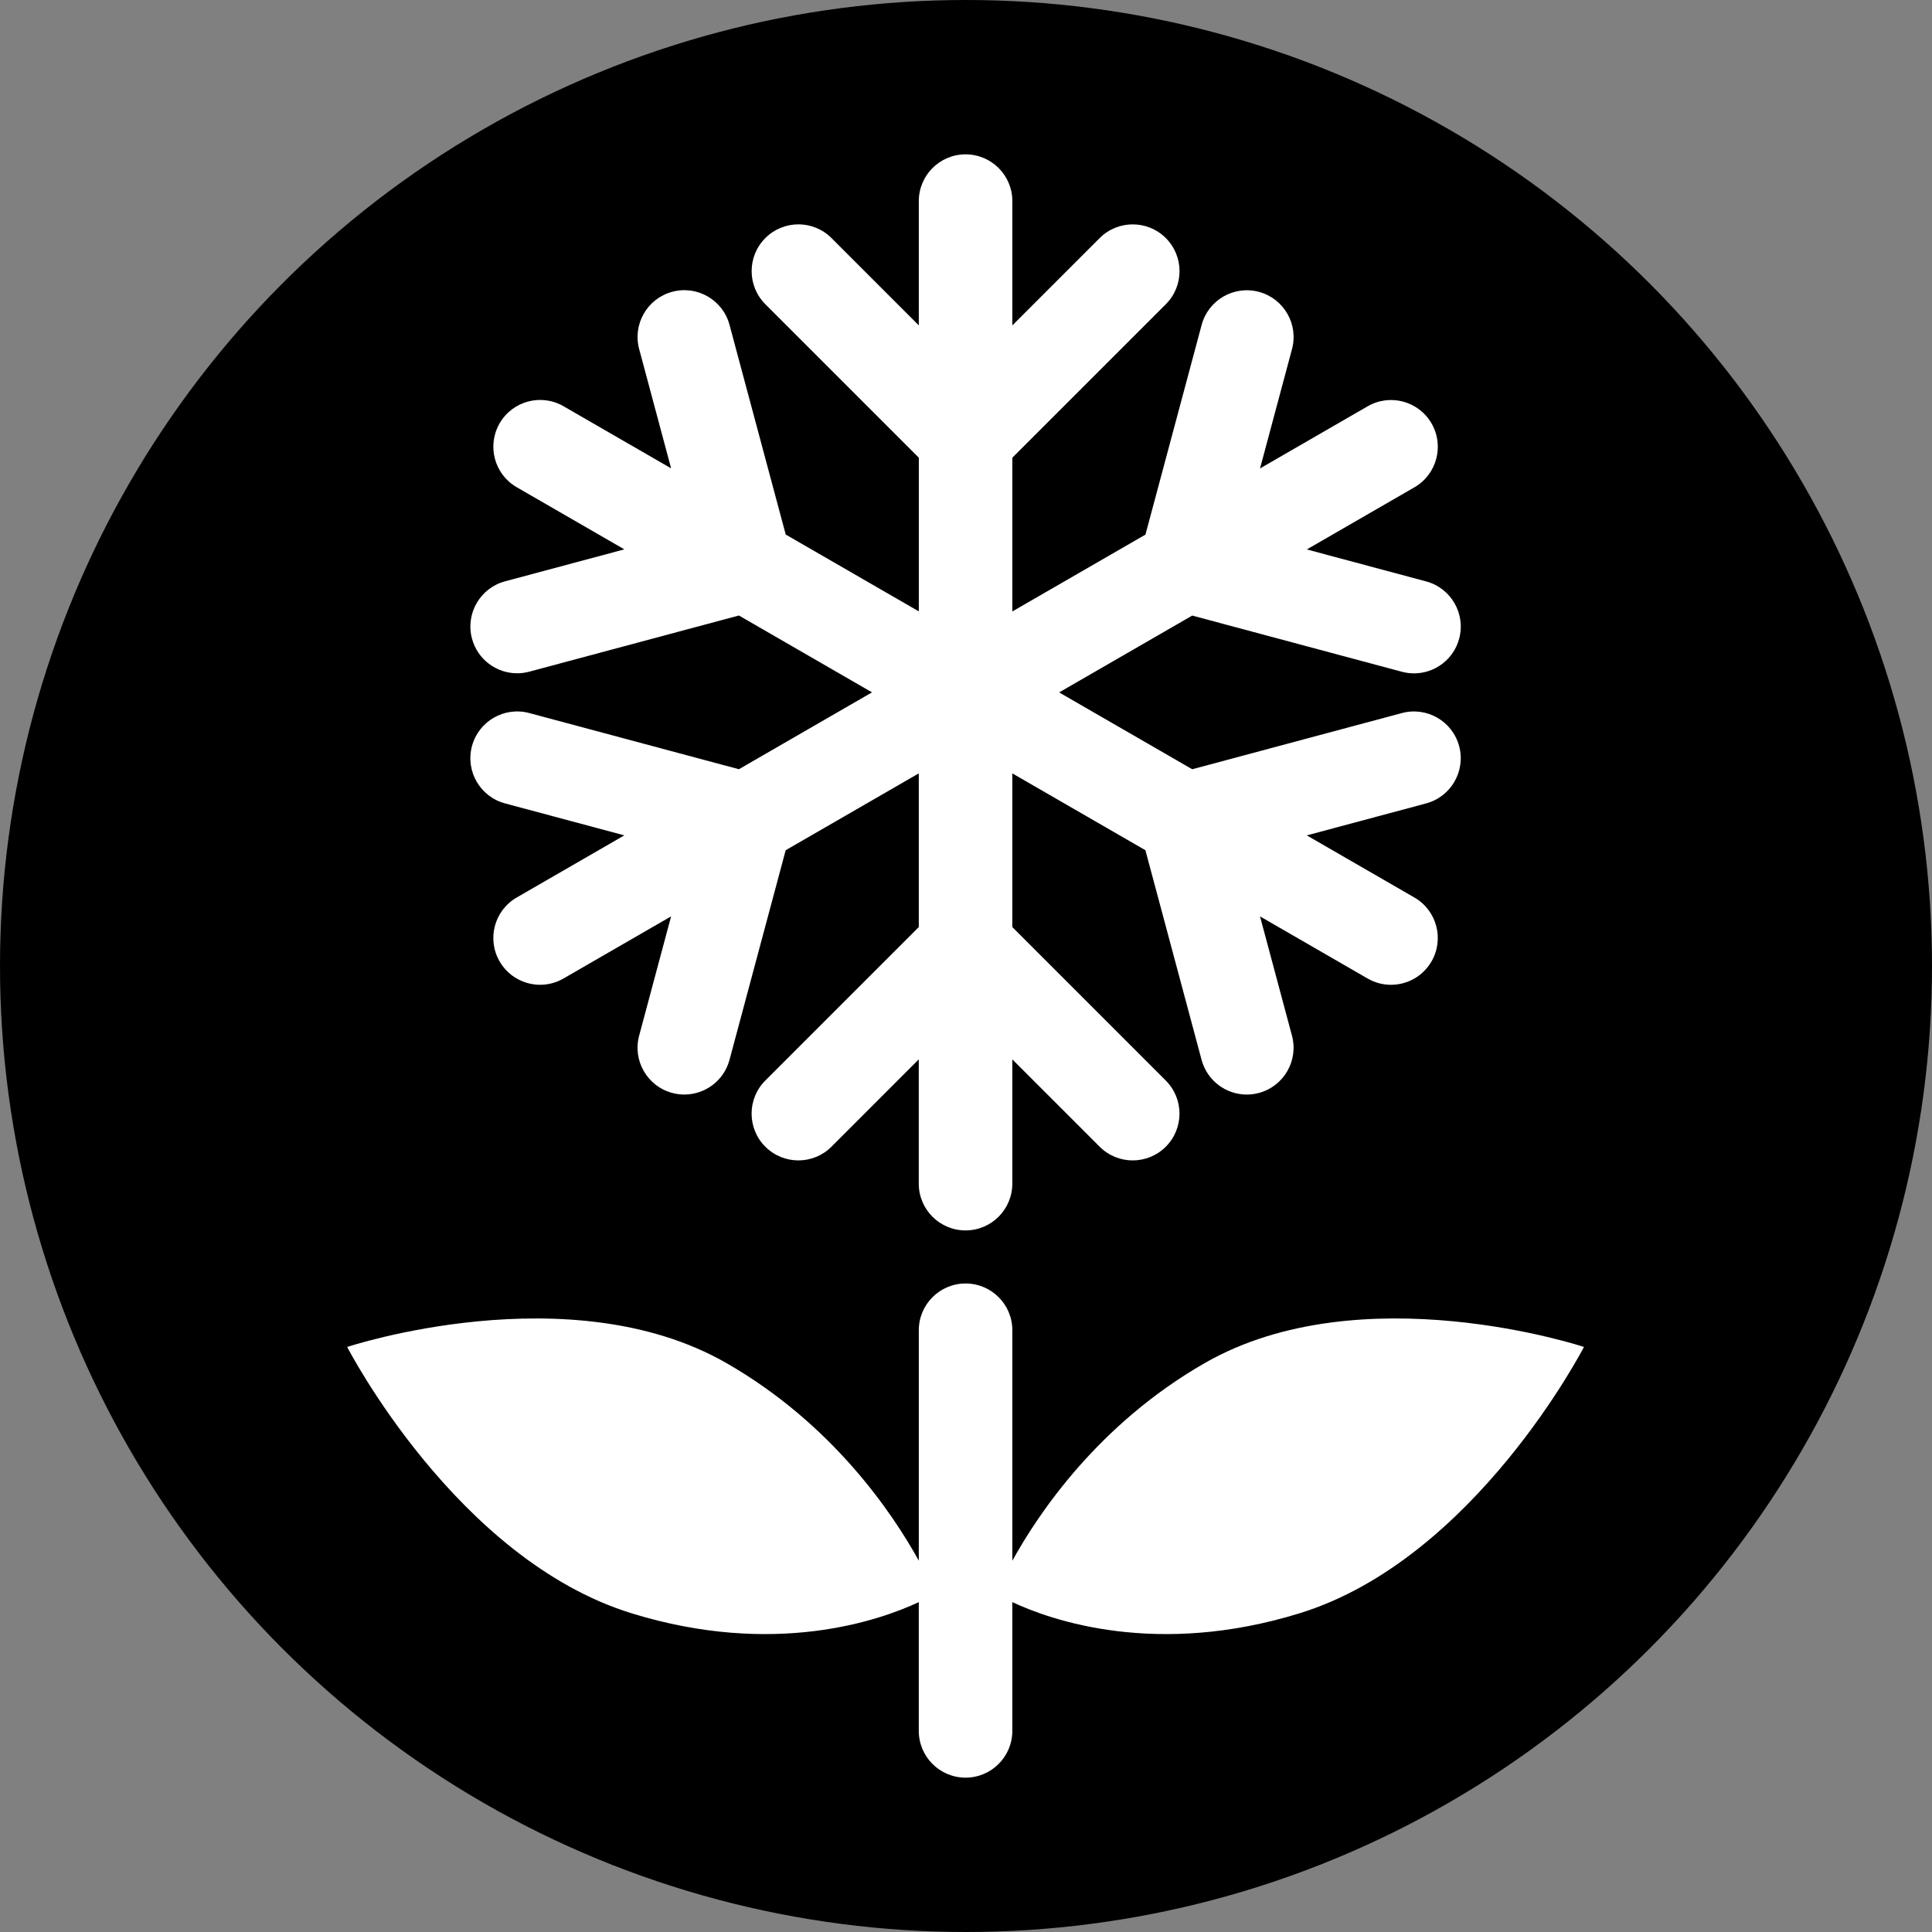 <?xml version="1.0" encoding="utf-8"?>
<!-- Generator: Adobe Illustrator 23.0.1, SVG Export Plug-In . SVG Version: 6.00 Build 0)  -->
<svg version="1.1" id="Layer_1" xmlns="http://www.w3.org/2000/svg" xmlns:xlink="http://www.w3.org/1999/xlink" x="0px" y="0px"
	 viewBox="0 0 1000 1000" style="enable-background:new 0 0 1000 1000;" xml:space="preserve">
<rect x="0" y="0" width="1000" height="1000" fill="#808080" stroke="none"/>
<style type="text/css">
	.st0{fill:#FFFFFF;}
</style>
<circle cx="500" cy="500" r="500"/>
<g>
	<path class="st0" d="M382.46,398.15l-108.52-29.08c-12.91-3.46-26.19,4.2-29.65,17.12c-3.46,12.92,4.2,26.19,17.12,29.65
		l61.74,16.54l-55.7,32.16c-11.58,6.69-15.55,21.49-8.86,33.07c4.49,7.77,12.62,12.11,20.99,12.11c4.11,0,8.27-1.05,12.08-3.25
		l55.7-32.16l-16.54,61.74c-3.46,12.92,4.2,26.19,17.12,29.65c2.1,0.56,4.21,0.83,6.28,0.83c10.69,0,20.47-7.13,23.37-17.95
		l29.08-108.51l68.89-39.77v79.55l-79.44,79.44c-9.46,9.45-9.46,24.78,0,34.24c4.73,4.72,10.92,7.09,17.12,7.09
		c6.2,0,12.39-2.36,17.12-7.09l45.19-45.2v64.32c0,13.37,10.84,24.21,24.21,24.21c13.37,0,24.21-10.84,24.21-24.21v-64.32l45.2,45.2
		c9.45,9.46,24.79,9.46,34.24,0c9.46-9.45,9.46-24.78,0-34.24l-79.44-79.44v-79.55l68.89,39.77l29.08,108.52
		c2.9,10.82,12.68,17.95,23.37,17.95c2.08,0,4.19-0.27,6.29-0.83c12.91-3.46,20.58-16.74,17.12-29.65l-16.54-61.74l55.7,32.16
		c3.81,2.21,7.97,3.25,12.08,3.25c8.37,0,16.5-4.34,20.99-12.11c6.69-11.58,2.72-26.39-8.86-33.07l-55.7-32.16l61.74-16.54
		c12.91-3.46,20.58-16.74,17.12-29.65c-3.46-12.92-16.74-20.58-29.65-17.12l-108.51,29.08l-68.89-39.77l68.89-39.77l108.51,29.08
		c2.1,0.56,4.21,0.83,6.29,0.83c10.69,0,20.47-7.13,23.37-17.95c3.46-12.92-4.2-26.19-17.12-29.65l-61.74-16.54l55.7-32.16
		c11.58-6.68,15.55-21.49,8.86-33.07c-6.69-11.59-21.5-15.55-33.07-8.86l-55.7,32.16l16.54-61.74c3.46-12.92-4.2-26.19-17.12-29.65
		c-12.92-3.46-26.19,4.2-29.65,17.12l-29.08,108.52l-68.89,39.77V236.9l79.44-79.43c9.46-9.46,9.46-24.79,0-34.24
		c-9.45-9.45-24.79-9.46-34.24,0l-45.2,45.2V104.1c0-13.37-10.84-24.21-24.21-24.21c-13.37,0-24.21,10.84-24.21,24.21v64.31
		l-45.19-45.19c-9.46-9.46-24.78-9.46-34.24,0c-9.46,9.45-9.46,24.78,0,34.24l79.44,79.44v79.55l-68.89-39.77L377.6,168.15
		c-3.46-12.92-16.75-20.59-29.65-17.12c-12.92,3.46-20.58,16.74-17.12,29.65l16.54,61.74l-55.7-32.16
		c-11.58-6.69-26.39-2.72-33.07,8.86c-6.69,11.58-2.72,26.39,8.86,33.07l55.7,32.16l-61.74,16.54
		c-12.92,3.46-20.58,16.74-17.12,29.65c2.9,10.82,12.68,17.95,23.37,17.95c2.07,0,4.18-0.27,6.28-0.83l108.51-29.08l68.89,39.78
		L382.46,398.15z"/>
	<path class="st0" d="M623.56,705.53c-54.91,31.49-85.95,77.63-99.57,102.29V688.54c0-13.37-10.84-24.21-24.21-24.21
		c-13.37,0-24.21,10.84-24.21,24.21v119.27c-13.62-24.66-44.66-70.79-99.57-102.28c-81.15-46.54-196.3-8.35-196.3-8.35
		S236.18,806.99,326.78,835c74.19,22.94,128.73,3.64,148.78-5.74v66.64c0,13.37,10.84,24.21,24.21,24.21
		c13.37,0,24.21-10.84,24.21-24.21v-66.64c20.05,9.38,74.59,28.68,148.78,5.74c90.6-28.01,147.09-137.83,147.09-137.83
		S704.7,658.99,623.56,705.53z"/>
</g>
</svg>
